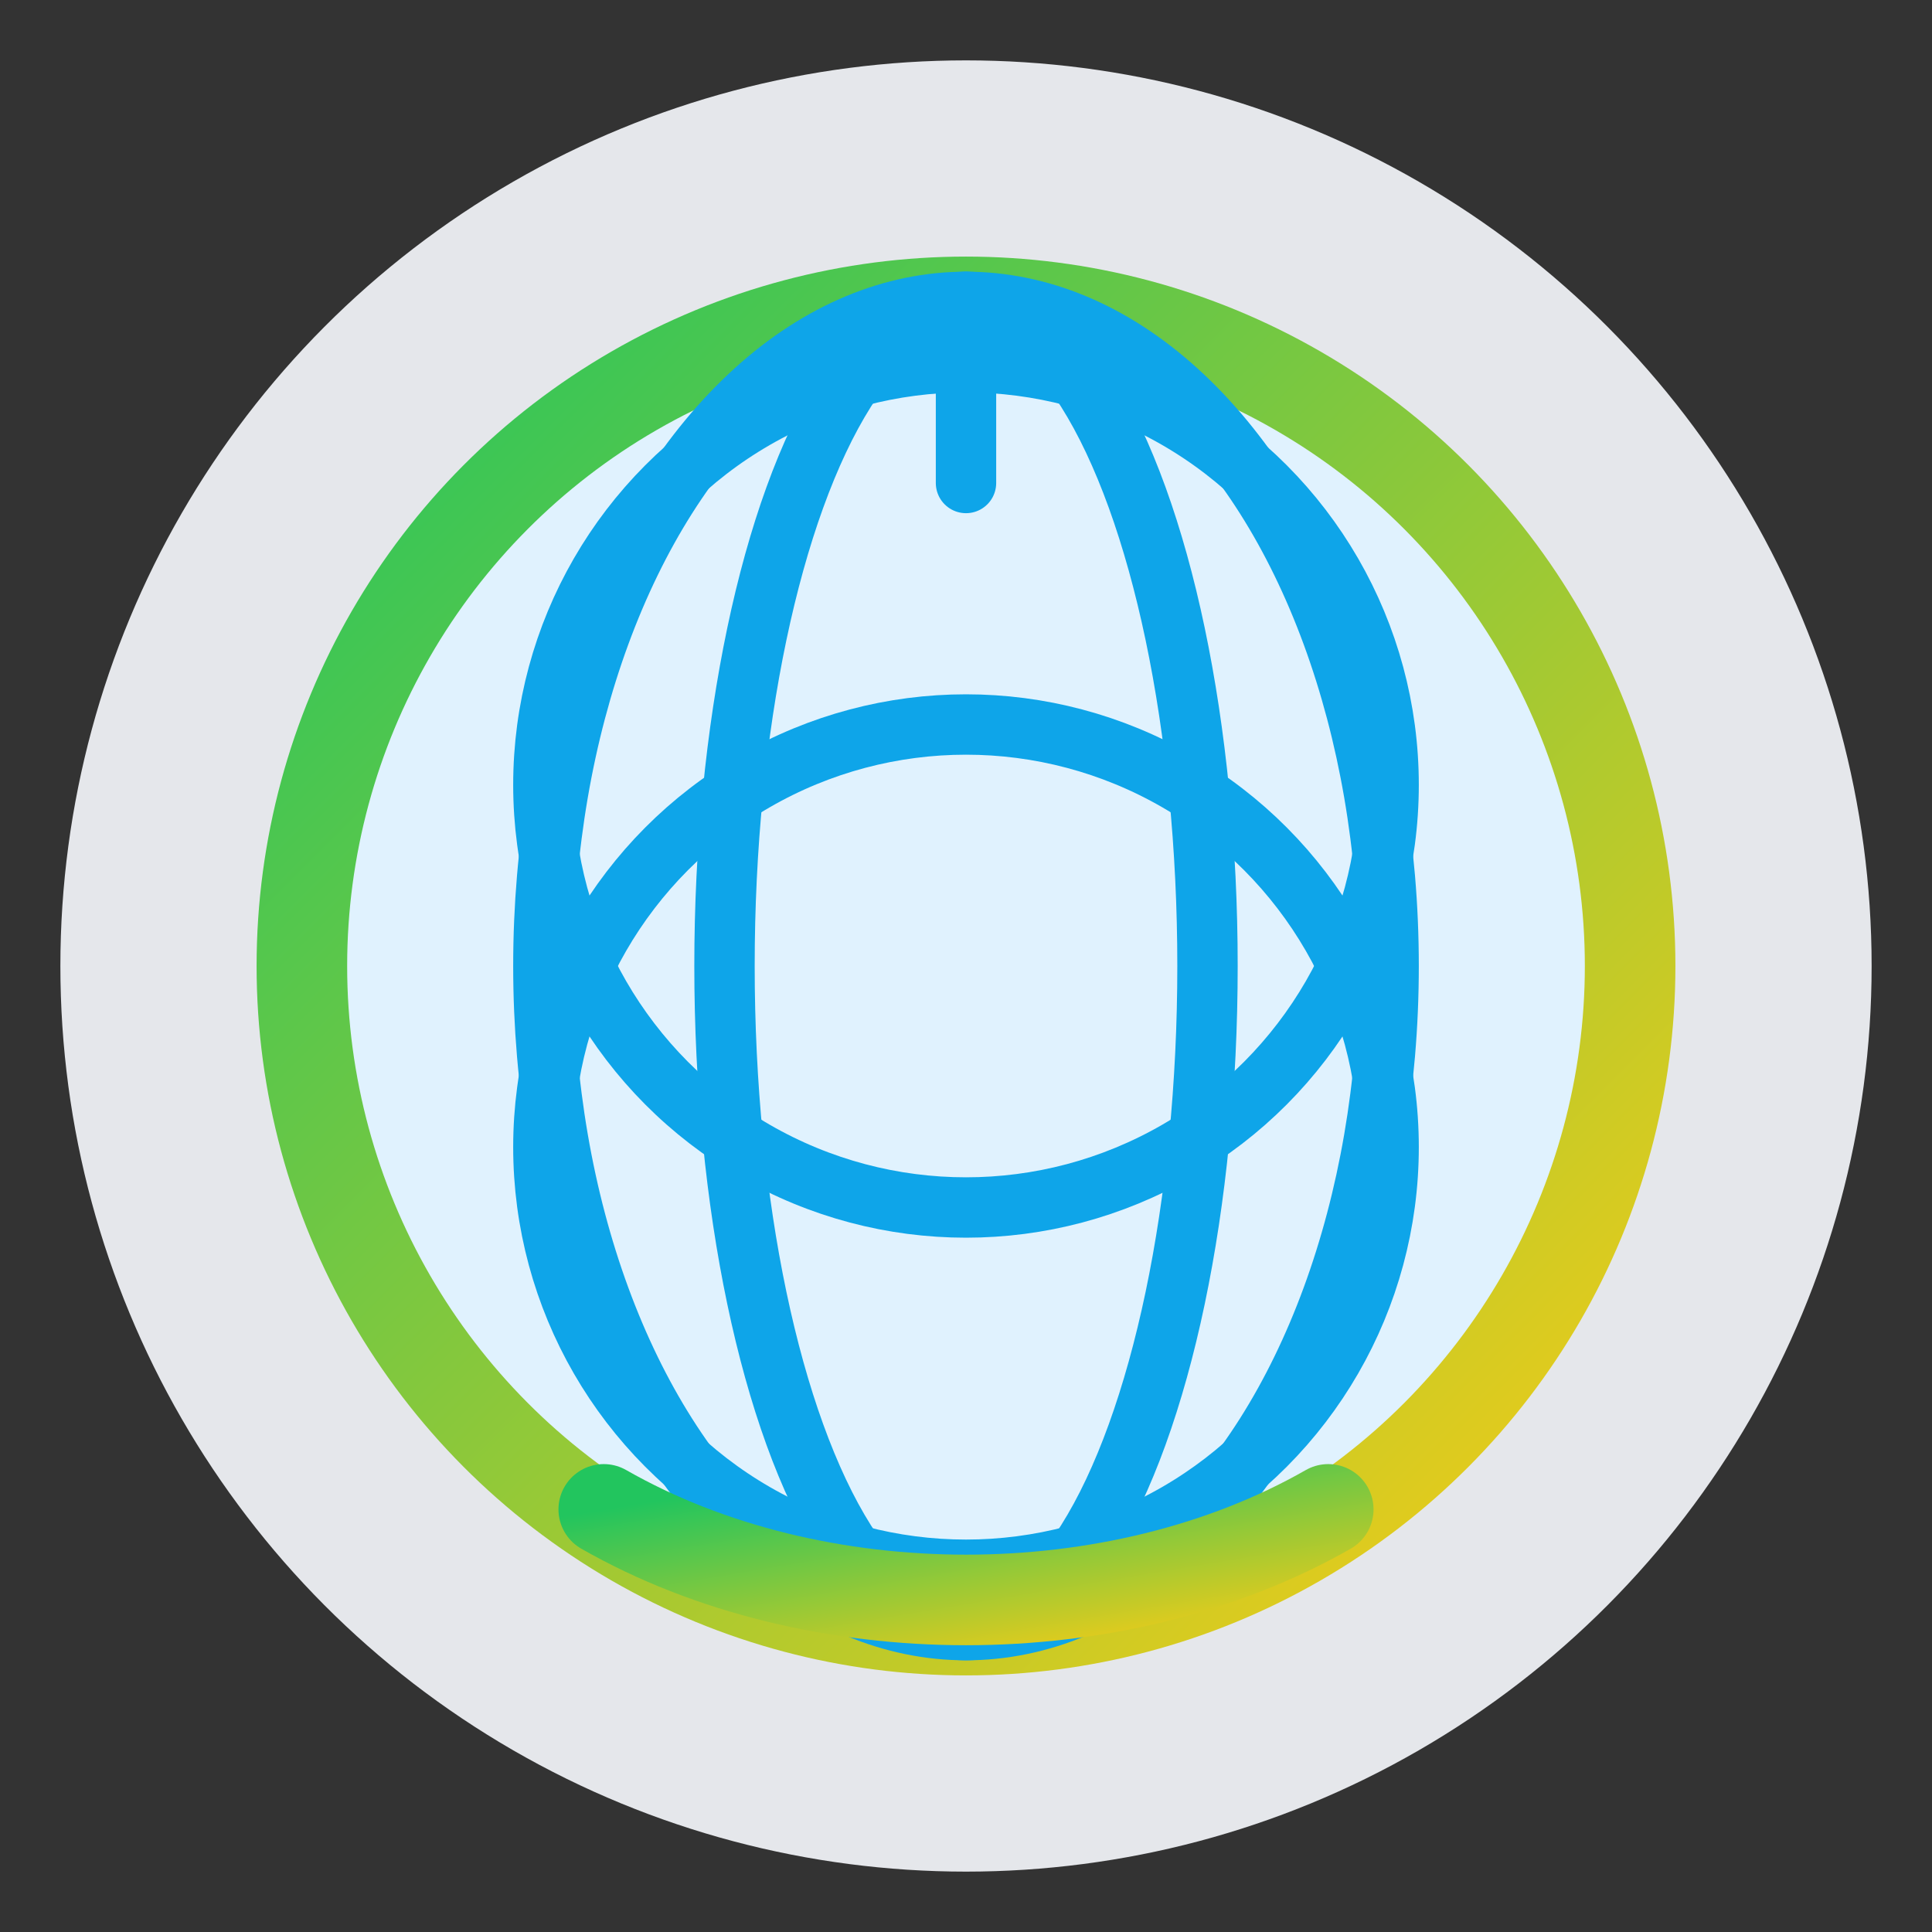 <svg xmlns="http://www.w3.org/2000/svg" viewBox="0 0 64 64" fill="none">
  <rect x="0" y="0" width="64" height="64" fill="#333333" stroke="none"/>
  <defs>
    <linearGradient id="ring" x1="0" y1="0" x2="1" y2="1">
      <stop offset="0%" stop-color="#22c55e"/>
      <stop offset="100%" stop-color="#facc15"/>
    </linearGradient>
  </defs>
  <!-- Outer soft circle -->
  <circle cx="32" cy="32" r="30" fill="#e5e7eb"/>
  <!-- Globe base -->
  <circle cx="32" cy="32" r="22" fill="#e0f2fe" stroke="url(#ring)" stroke-width="3"/>
  <!-- Longitudes -->
  <ellipse cx="32" cy="32" rx="14" ry="22" fill="none" stroke="#0ea5e9" stroke-width="2"/>
  <ellipse cx="32" cy="32" rx="8" ry="22" fill="none" stroke="#0ea5e9" stroke-width="2"/>
  <!-- Latitudes -->
  <circle cx="32" cy="26" r="14" fill="none" stroke="#0ea5e9" stroke-width="2"/>
  <circle cx="32" cy="38" r="14" fill="none" stroke="#0ea5e9" stroke-width="2"/>
  <!-- Stand -->
  <path d="M20 50c7 4 17 4 24 0" stroke="url(#ring)" stroke-width="3" stroke-linecap="round"/>
  <path d="M32 10v6" stroke="#0ea5e9" stroke-width="2" stroke-linecap="round"/>
</svg>


